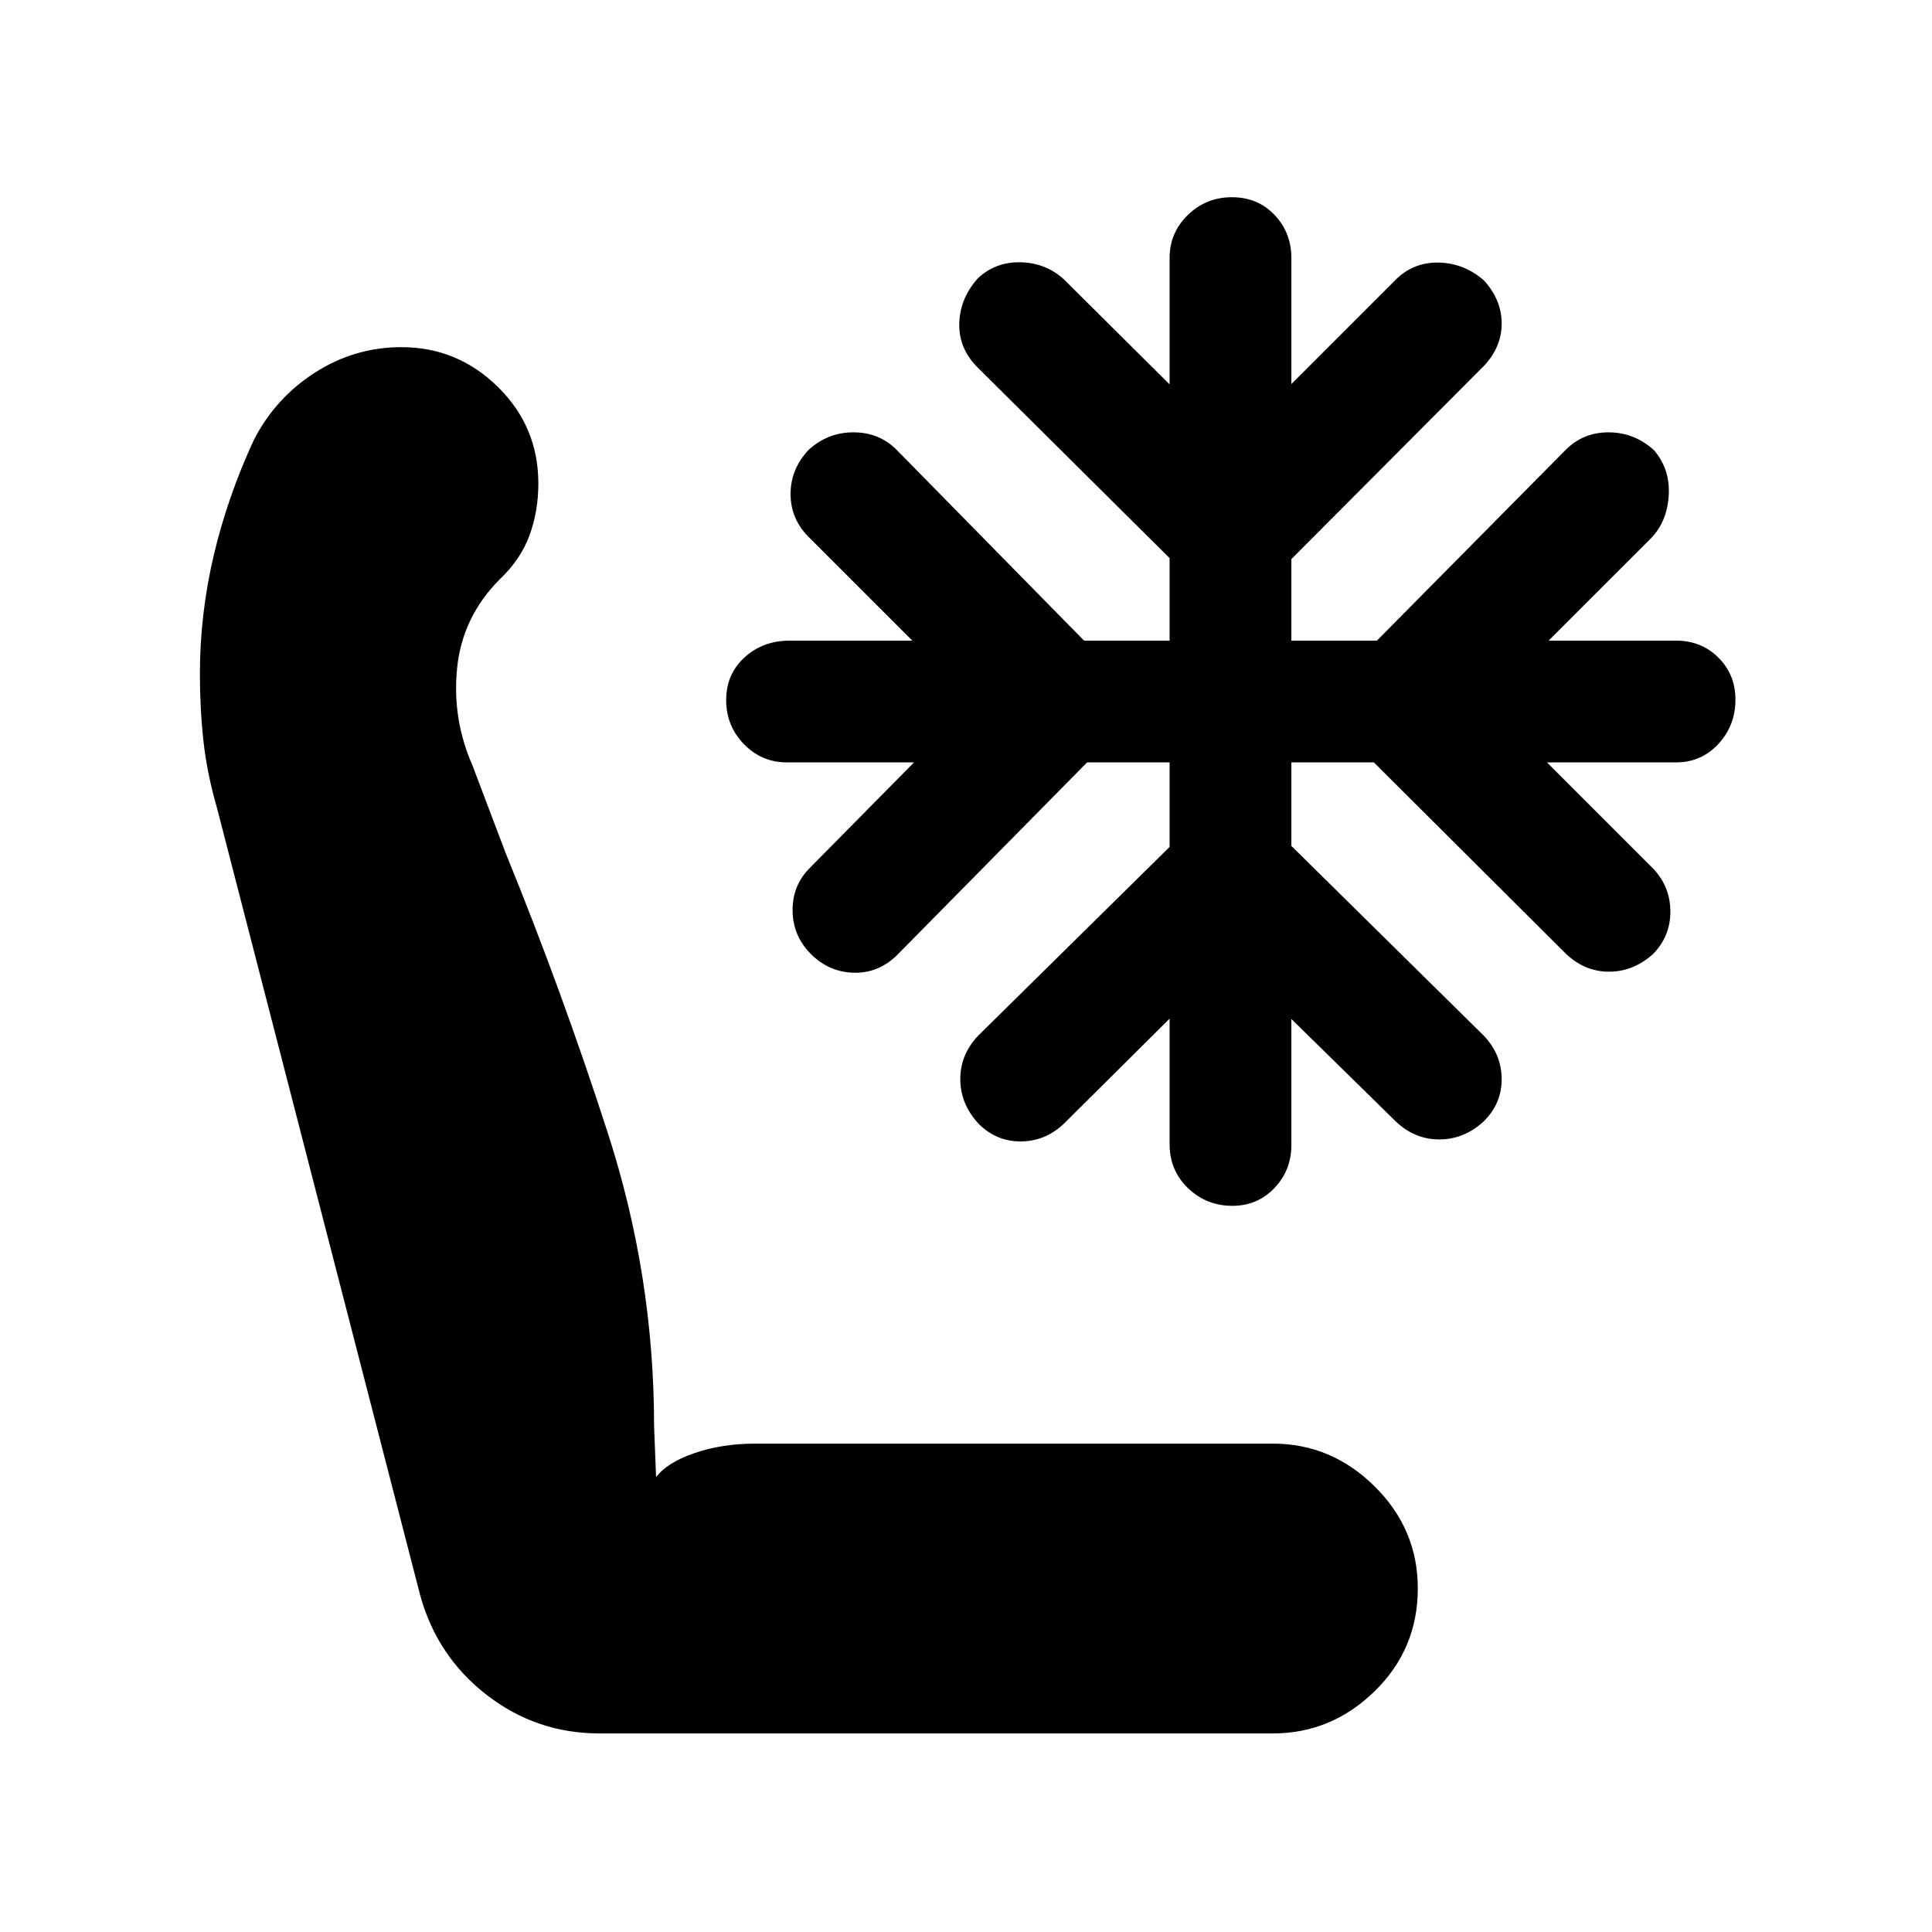 <svg xmlns="http://www.w3.org/2000/svg" height="40" viewBox="0 -960 960 960" width="40"><path d="M297.9-98.67q-31.34 0-56-19.08t-33.07-49.42L107.86-558.38q-5.03-17.45-6.78-33.48-1.75-16.03-1.75-33.18 0-29.84 6.89-59.07 6.89-29.22 20-57.45 10.71-20.77 30.37-33.36 19.66-12.58 42.91-12.58 27.79 0 47.89 19.75Q267.5-748 267.5-719.76q0 13.9-4.42 25.84-4.41 11.94-14.6 21.61-18.65 18.64-21.31 43.98-2.67 25.33 7.66 48.83l16.44 43.4q28.06 68.77 50.9 139.54Q325-325.78 325-251.61l1 25.61q5.5-7.33 19.18-12 13.69-4.67 30.15-4.67h257.14q29.11 0 50.57 21.24 21.46 21.23 21.46 50.7 0 30.15-21.46 51.1-21.46 20.96-50.54 20.96H297.9Zm314.44-262.16q-12.84 0-22.01-8.77-9.16-8.77-9.16-21.9v-62.33l-52.56 52.22q-9.26 8.78-21.52 8.78T486-401.88q-8.83-9.72-8.83-21.93 0-12.21 8.89-21.58l95.11-93.78v-42h-41l-94.78 96.11q-9.37 8.89-21.63 8.39t-21.09-9.54q-8.84-9.05-8.84-21.6 0-12.54 8.78-21.14l51.56-52.22H391q-12.54 0-21.35-9.07-8.82-9.07-8.82-21.9 0-12.83 9.1-21.18t22.57-8.35h60.83l-51.72-51.72q-8.78-8.87-8.78-21.16 0-12.28 8.84-21.78 9.5-8.84 22.42-8.84 12.93 0 21.64 8.9l92.94 94.6h42.5v-41l-96.11-95.44q-8.89-9.38-8.39-21.66.5-12.29 9.33-22.06 8.83-8.17 21.29-7.84 12.45.34 21.38 8.5l52.5 52.17v-62.83q0-12.54 9.07-21.36 9.07-8.81 21.9-8.81 12.83 0 21.18 8.81 8.35 8.82 8.35 21.36v62.66l52.66-52.66q8.93-8.17 21.22-7.67 12.28.5 21.78 8.83 8.84 9.67 8.84 21.43 0 11.75-8.9 21.13l-95.6 95.94v40.5h42.5l93.6-94.6q8.72-8.9 21.5-8.9 12.79 0 22.56 8.84 8.17 9.5 7.34 22.62-.84 13.12-9 21.38l-50.67 50.66h63.33q12.54 0 21.02 8.43 8.48 8.44 8.48 20.9 0 12.84-8.48 22.01-8.48 9.16-21.02 9.16h-64.16L821.83-528q8.17 8.92 8.17 21.05 0 12.12-8.55 20.95-9.88 8.83-21.92 8.83-12.04 0-21.42-8.89l-95.44-95.11h-41v41.5l95.6 94.28q8.9 9.37 8.9 21.63t-9.05 21.09q-9.72 8.84-21.93 8.84-12.2 0-21.47-8.78l-52.05-51.06V-391q0 12.54-8.43 21.35-8.44 8.82-20.9 8.82Z"/></svg>